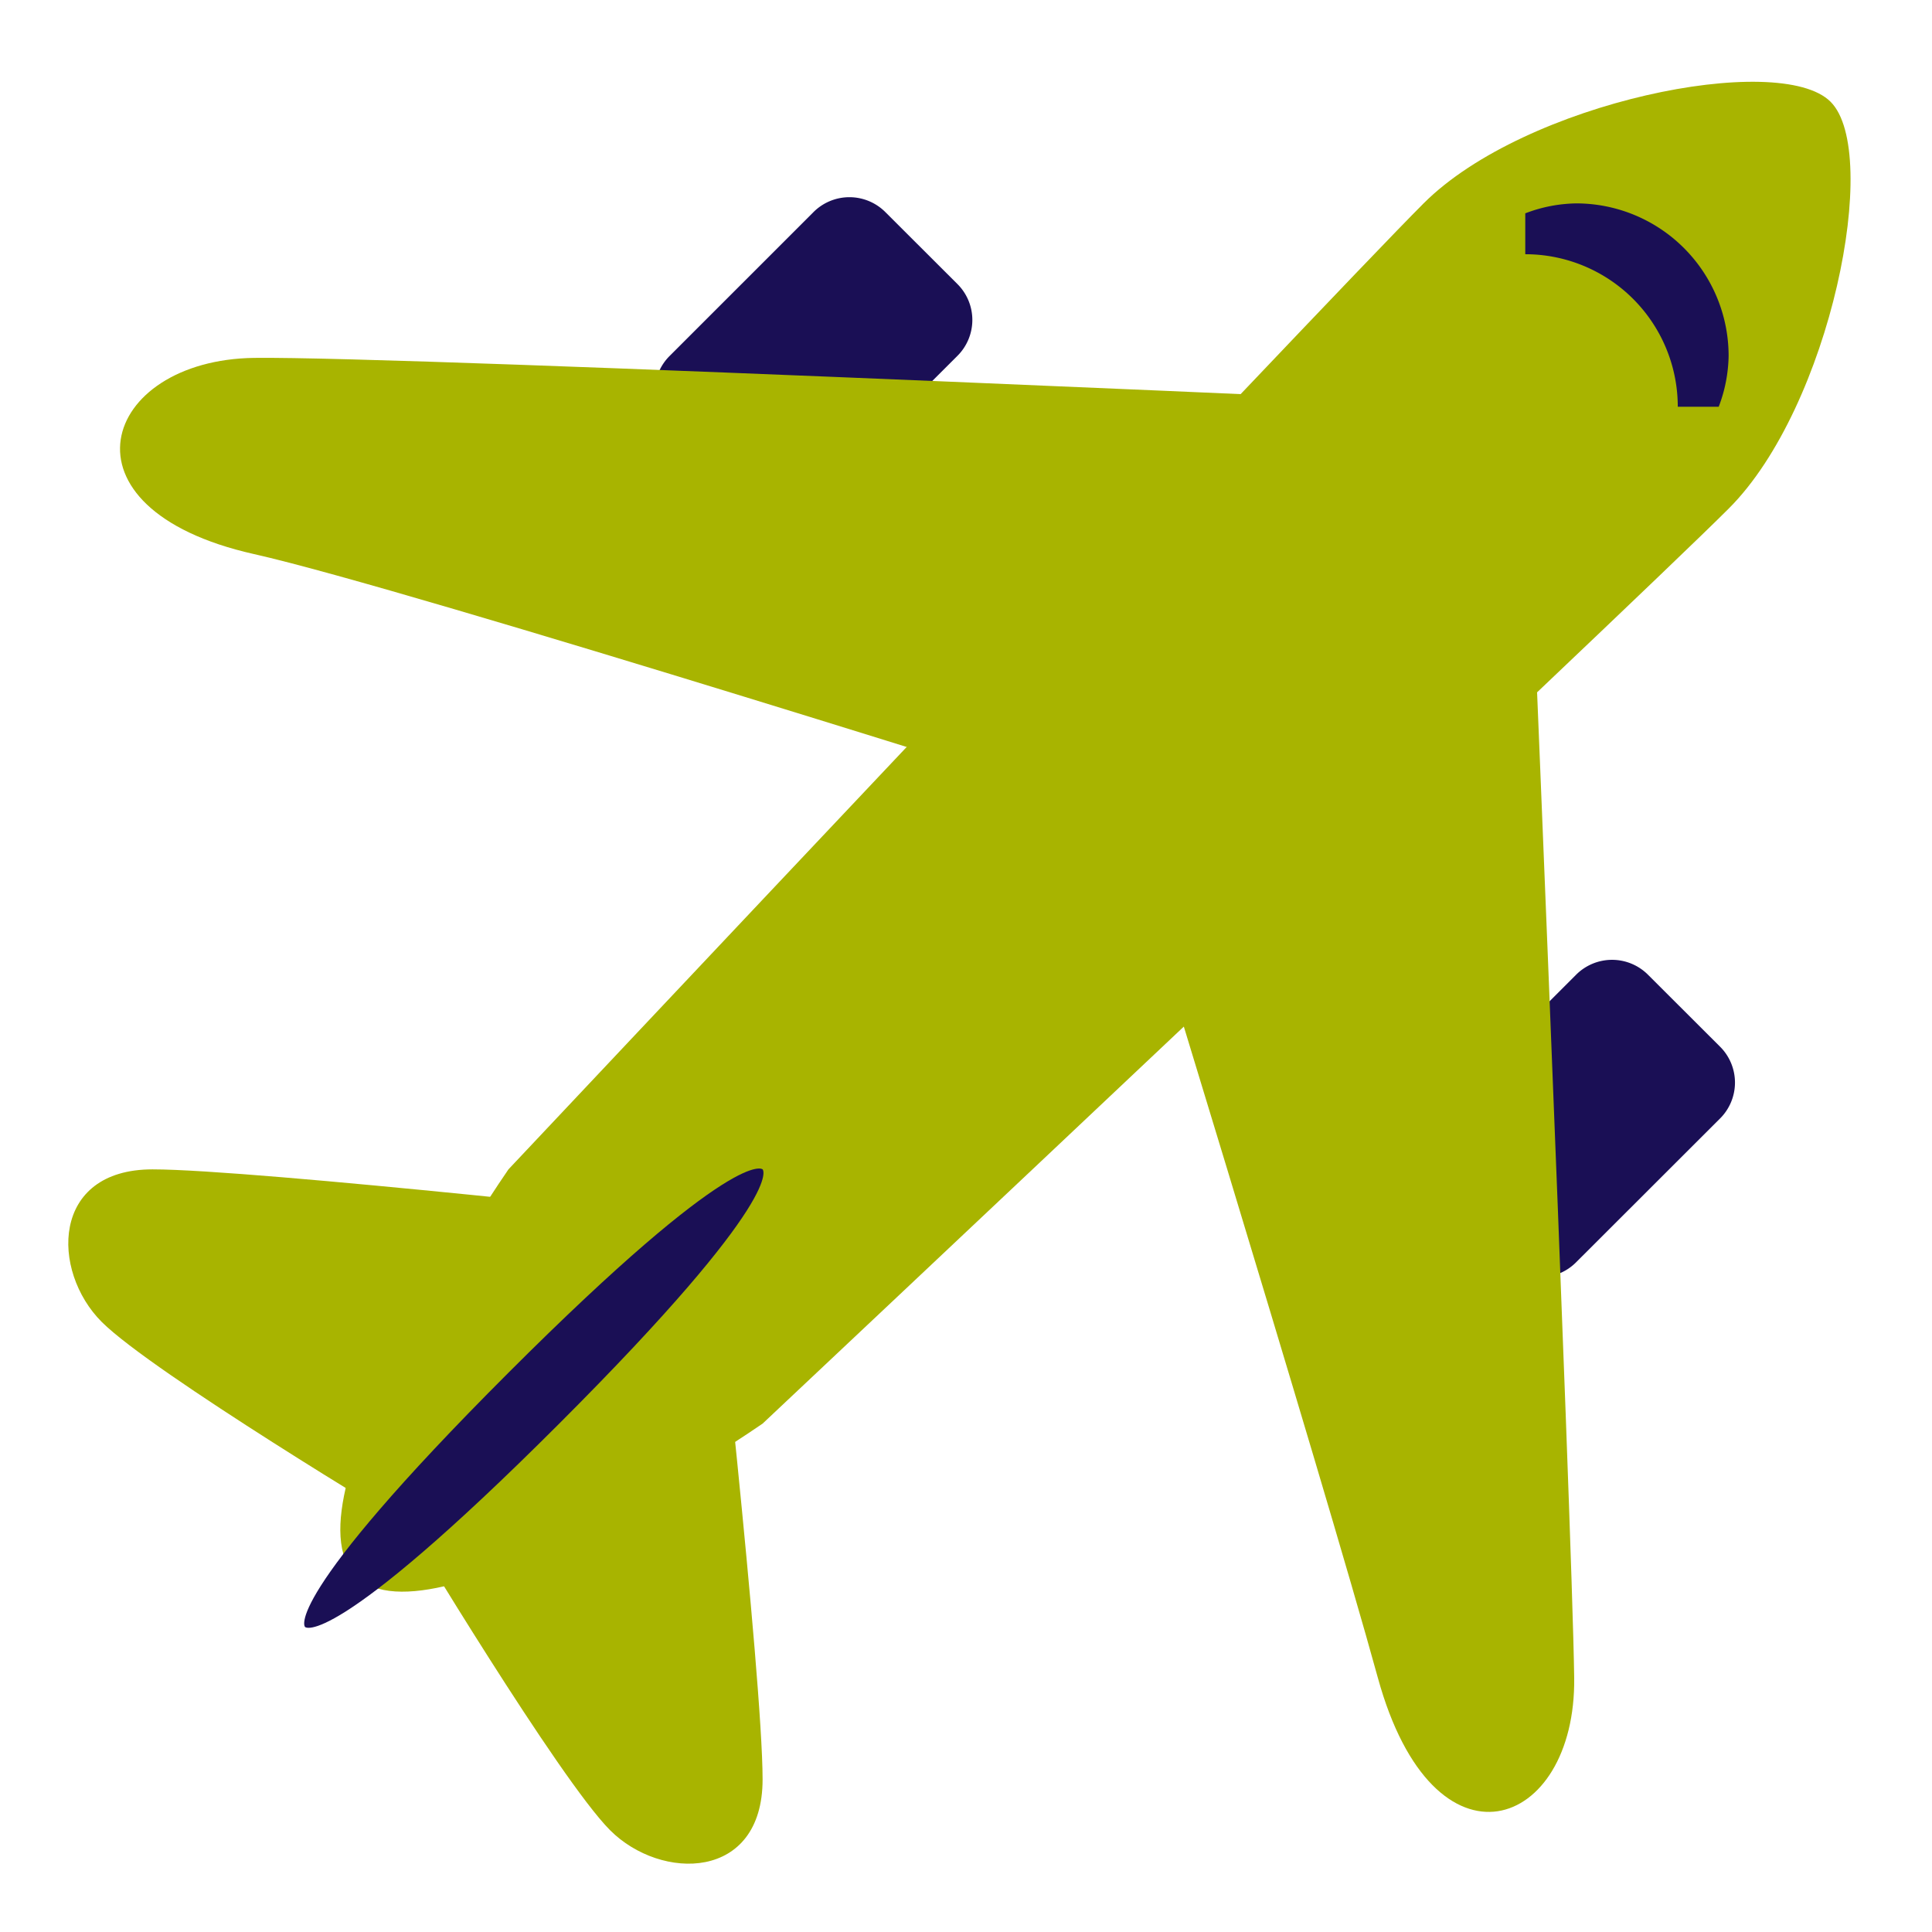 <svg xmlns="http://www.w3.org/2000/svg" xmlns:xlink="http://www.w3.org/1999/xlink" width="48.531" height="48.531" viewBox="0 0 48.531 48.531">
  <defs>
    <clipPath id="clip-path">
      <path id="Path_161" data-name="Path 161" d="M0-47.5H48.531V1.031H0Z" transform="translate(0 47.5)"/>
    </clipPath>
  </defs>
  <g id="plane_1_" data-name="plane (1)" clip-path="url(#clip-path)">
    <path id="Path_154" data-name="Path 154" d="M.085.161a1.273,1.273,0,0,1-1.806,0L-3.527-1.644a1.273,1.273,0,0,1,0-1.806L.085-7.062a1.276,1.276,0,0,1,1.806,0L3.7-5.256a1.273,1.273,0,0,1,0,1.806Z" transform="translate(39.506 31.547)" fill="#1a0f55"/>
    <path id="Path_155" data-name="Path 155" d="M.085.161a1.273,1.273,0,0,1-1.806,0L-3.527-1.644a1.273,1.273,0,0,1,0-1.806L.085-7.062a1.276,1.276,0,0,1,1.806,0L3.7-5.256a1.273,1.273,0,0,1,0,1.806Z" transform="translate(20.349 12.39)" fill="#1a0f55"/>
    <path id="Path_156" data-name="Path 156" d="M.045,0C2.6,0,14.093,1.277,14.093,1.277s1.277,11.494,1.277,14.048S12.816,17.88,11.539,16.6,6.431,8.94,6.431,8.94.045,5.109-1.232,3.831-2.509,0,.045,0" transform="translate(3.786 29.374)" fill="#a8b400"/>
    <path id="Path_157" data-name="Path 157" d="M.072,0C3.9-.05,32,1.227,32,1.227s1.18,28.1,1.229,31.928-3.527,5.111-4.932,0-6.513-21.713-6.513-21.713S3.96,5.8.065,4.928C-5.037,3.782-3.76.05.072,0" transform="translate(6.314 8.99)" fill="#a8b400"/>
    <path id="Path_158" data-name="Path 158" d="M.578.065C3.132-2.489,9.518-3.766,10.8-2.489s0,7.663-2.554,10.217S-16.025,30.716-16.025,30.716s-8.3,5.747-10.217,3.831S-22.41,24.33-22.41,24.33-1.976,2.619.578.065" transform="translate(35.182 5.044)" fill="#a8b400"/>
    <path id="Path_159" data-name="Path 159" d="M.245,0S.883.639-4.864,6.386s-6.386,5.109-6.386,5.109-.639-.639,5.109-6.386S.245,0,.245,0" transform="translate(18.912 29.374)" fill="#1a0f55"/>
    <path id="Path_160" data-name="Path 160" d="M0,.027A3.831,3.831,0,0,1,3.831,3.859H4.859a3.724,3.724,0,0,0,.249-1.277A3.831,3.831,0,0,0,1.277-1.25,3.718,3.718,0,0,0,0-1Z" transform="translate(38.314 6.359)" fill="#1a0f55"/>
  </g>
</svg>

